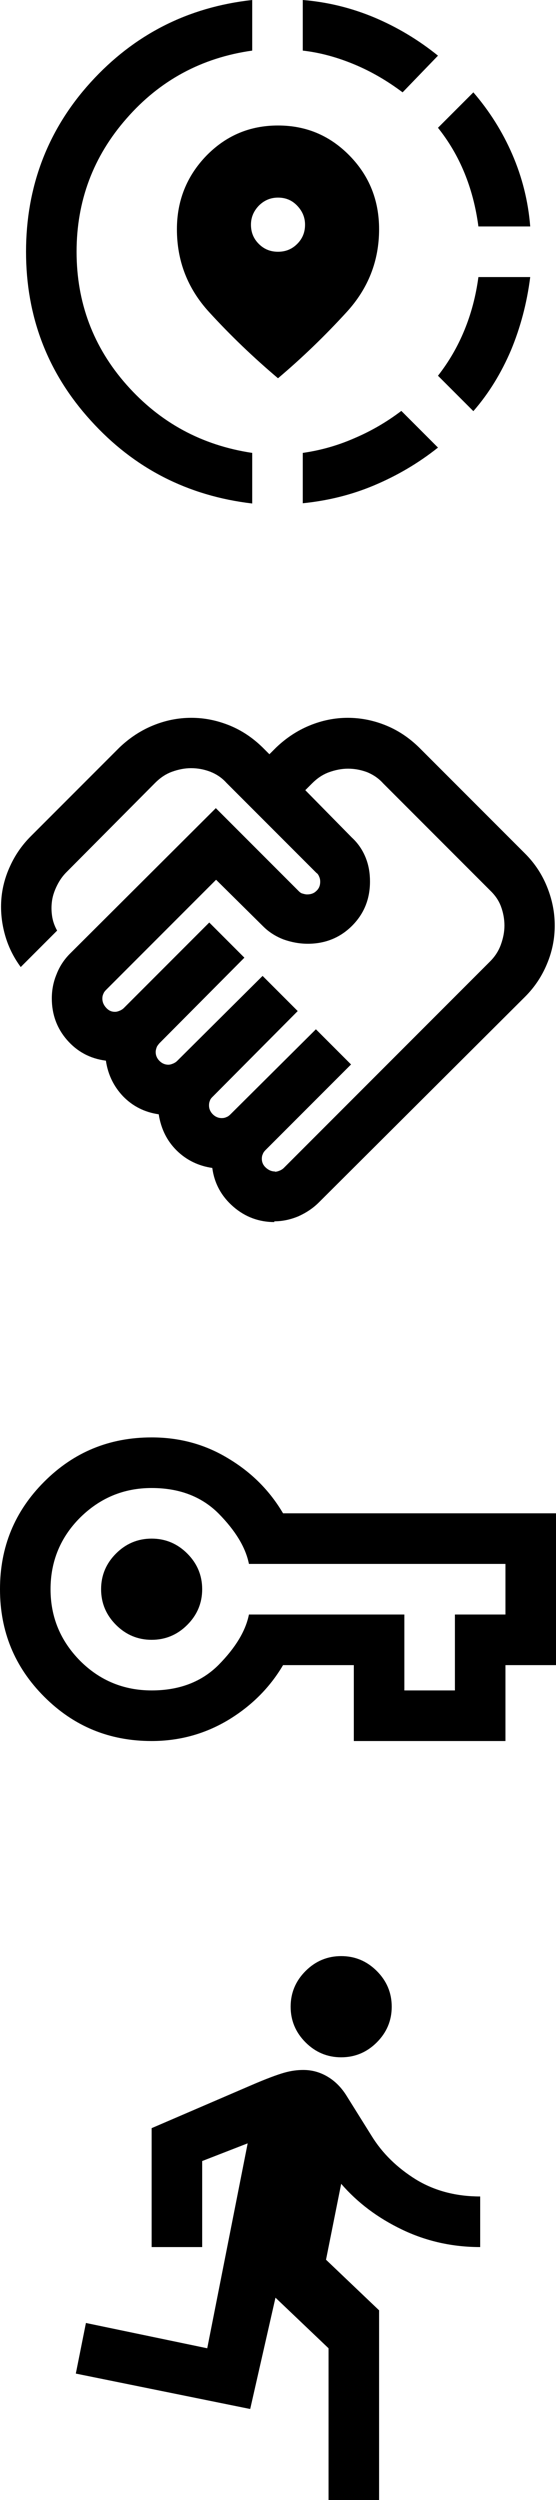 <?xml version="1.0" encoding="UTF-8"?>
<svg id="Layer_2" data-name="Layer 2" xmlns="http://www.w3.org/2000/svg" viewBox="0 0 22 98.81">
  <defs>
    <style>
      .cls-1 {
        stroke-width: 0px;
      }
    </style>
  </defs>
  <g id="text">
    <g id="icon">
      <path class="cls-1" d="M10.86,48.3c-.61,0-1.16-.2-1.63-.61-.47-.41-.75-.92-.83-1.53-.56-.08-1.04-.32-1.42-.7-.38-.38-.61-.85-.7-1.42-.56-.08-1.03-.32-1.41-.71-.37-.39-.6-.86-.68-1.41-.63-.08-1.14-.36-1.54-.82-.4-.46-.6-1.01-.6-1.64,0-.33.06-.65.19-.96.12-.31.3-.58.53-.81l5.77-5.75,3.26,3.26s.08.09.15.11c.07.02.13.04.2.04.15,0,.27-.04.37-.14.1-.09.15-.21.15-.36,0-.07-.01-.13-.04-.2-.03-.07-.06-.12-.11-.15l-3.56-3.56c-.18-.2-.39-.34-.64-.44-.24-.09-.49-.14-.76-.14-.25,0-.5.05-.75.14-.25.09-.47.24-.67.44l-3.51,3.53c-.15.15-.27.32-.37.52-.1.2-.17.4-.2.6-.03.2-.03.4,0,.61.03.21.1.4.2.58l-1.44,1.44c-.28-.38-.49-.8-.62-1.26s-.18-.92-.15-1.38c.03-.46.15-.92.35-1.35.2-.44.47-.83.82-1.18l3.51-3.51c.4-.38.84-.67,1.33-.87s.99-.3,1.51-.3,1.01.1,1.51.3c.49.2.92.49,1.31.87l.27.27.27-.27c.4-.38.84-.67,1.33-.87.49-.2.99-.3,1.5-.3s1.02.1,1.51.3c.49.2.92.49,1.31.87l4.2,4.2c.38.38.67.82.87,1.32.2.5.3,1,.3,1.52s-.1,1.02-.3,1.5c-.2.49-.49.93-.87,1.31l-8.16,8.13c-.23.23-.5.41-.81.55-.31.13-.63.2-.96.2M10.88,46.31c.07,0,.13-.02.2-.05s.12-.07.15-.1l8.16-8.16c.2-.2.34-.42.43-.67.09-.25.14-.5.14-.75,0-.26-.05-.52-.14-.76-.09-.24-.24-.45-.43-.63l-4.23-4.23c-.18-.2-.39-.34-.63-.44-.24-.09-.49-.14-.76-.14-.25,0-.5.05-.75.14-.25.09-.47.24-.67.44l-.27.27,1.84,1.87c.25.23.43.5.55.8.12.3.17.61.17.94,0,.7-.24,1.28-.71,1.75-.47.47-1.06.71-1.75.71-.33,0-.65-.06-.96-.17-.31-.12-.58-.29-.81-.52l-1.86-1.84-4.35,4.35c-.05.05-.09.1-.11.16-.03.06-.04.12-.04.19,0,.13.05.25.15.36.1.11.21.16.35.16.07,0,.13-.02.2-.05s.12-.07.15-.1l3.38-3.38,1.39,1.39-3.36,3.38s-.09.1-.11.16c-.02.06-.04.12-.04.19,0,.13.05.25.15.35.1.1.22.15.35.15.07,0,.13-.02.2-.05.07-.03.12-.07.15-.1l3.38-3.36,1.39,1.39-3.36,3.38s-.09.08-.11.15c-.03.07-.04.13-.04.2,0,.13.05.25.15.35.1.1.22.15.35.15.07,0,.13-.01.19-.04.06-.02.11-.06.16-.11l3.38-3.36,1.39,1.39-3.38,3.38c-.05.05-.09.1-.11.16-.03.06-.04.12-.04.19,0,.13.05.25.16.35.11.1.23.15.36.15"/>
      <path class="cls-1" d="M11,9.95c.3,0,.55-.1.76-.31.21-.21.31-.46.31-.76,0-.28-.1-.53-.31-.75-.21-.22-.46-.32-.76-.32s-.55.11-.76.32c-.21.22-.31.47-.31.75,0,.3.1.55.31.76.21.21.46.31.76.31M11,14.95c-.97-.82-1.88-1.69-2.73-2.62-.85-.93-1.27-2.02-1.27-3.27,0-1.13.39-2.1,1.16-2.9.78-.8,1.72-1.2,2.84-1.2s2.06.4,2.84,1.2c.78.8,1.16,1.77,1.16,2.9,0,1.25-.43,2.34-1.28,3.27s-1.76,1.81-2.72,2.62M15.93,3.65c-.6-.45-1.23-.82-1.9-1.1-.67-.28-1.35-.47-2.05-.55V0c.98.08,1.92.31,2.83.69.9.38,1.74.88,2.52,1.51l-1.4,1.45ZM9.98,19.9c-2.55-.3-4.68-1.39-6.39-3.28-1.71-1.88-2.56-4.11-2.56-6.67s.85-4.82,2.56-6.7C5.3,1.37,7.43.28,9.98,0v2c-2,.28-3.66,1.18-4.97,2.68-1.32,1.5-1.98,3.26-1.98,5.27s.66,3.77,1.98,5.26c1.32,1.49,2.97,2.39,4.97,2.69v2ZM18.93,8.95c-.1-.75-.28-1.45-.55-2.11-.27-.66-.62-1.25-1.05-1.79l1.4-1.4c.63.73,1.15,1.55,1.54,2.45.39.9.63,1.85.71,2.85h-2.05ZM18.73,16.25l-1.4-1.4c.43-.55.78-1.15,1.05-1.81.27-.66.45-1.35.55-2.09h2.05c-.13,1.03-.39,2-.76,2.89-.38.89-.87,1.7-1.49,2.41M11.98,19.9v-2c.7-.1,1.38-.29,2.04-.58.66-.28,1.28-.64,1.86-1.08l1.45,1.45c-.78.62-1.62,1.11-2.52,1.49-.9.38-1.84.61-2.83.71"/>
      <path class="cls-1" d="M6,64.81c.55,0,1.02-.2,1.41-.59.39-.39.59-.86.59-1.41s-.2-1.02-.59-1.41c-.39-.39-.86-.59-1.41-.59s-1.02.2-1.41.59c-.39.39-.59.86-.59,1.41s.2,1.02.59,1.41c.39.39.86.59,1.41.59M6,66.81c1.1,0,1.98-.34,2.65-1.01.67-.68,1.07-1.34,1.2-1.99h6.15v3h2v-3h2v-2h-10.15c-.13-.65-.53-1.31-1.2-1.99-.67-.67-1.55-1.01-2.65-1.01s-2.04.39-2.83,1.17c-.78.78-1.17,1.73-1.17,2.83s.39,2.04,1.17,2.83c.78.78,1.73,1.17,2.83,1.17M6,68.81c-1.67,0-3.08-.58-4.25-1.75s-1.75-2.58-1.75-4.25.58-3.08,1.75-4.25,2.58-1.75,4.25-1.75c1.1,0,2.11.27,3.03.83.92.55,1.64,1.27,2.17,2.17h10.8v6h-2v3h-6v-3h-2.8c-.53.9-1.26,1.62-2.17,2.17-.92.55-1.93.83-3.03.83"/>
      <path class="cls-1" d="M13.5,81.31c-.55,0-1.02-.2-1.41-.59-.39-.39-.59-.86-.59-1.41s.2-1.02.59-1.41c.39-.39.86-.59,1.41-.59s1.02.2,1.41.59c.39.39.59.86.59,1.41s-.2,1.02-.59,1.41c-.39.39-.86.59-1.41.59M13,98.81v-6l-2.1-2-1,4.4-6.9-1.4.4-2,4.8,1,1.6-8.1-1.8.7v3.4h-2v-4.7l3.95-1.7c.58-.25,1.01-.41,1.29-.49.28-.08.53-.11.76-.11.35,0,.67.09.97.27.3.18.54.43.73.73l1,1.6c.43.7,1.02,1.27,1.76,1.73.74.45,1.59.67,2.54.67v2c-1.1,0-2.13-.23-3.09-.69-.96-.46-1.76-1.06-2.41-1.81l-.6,3,2.1,2v7.5h-2Z"/>
    </g>
  </g>
</svg>